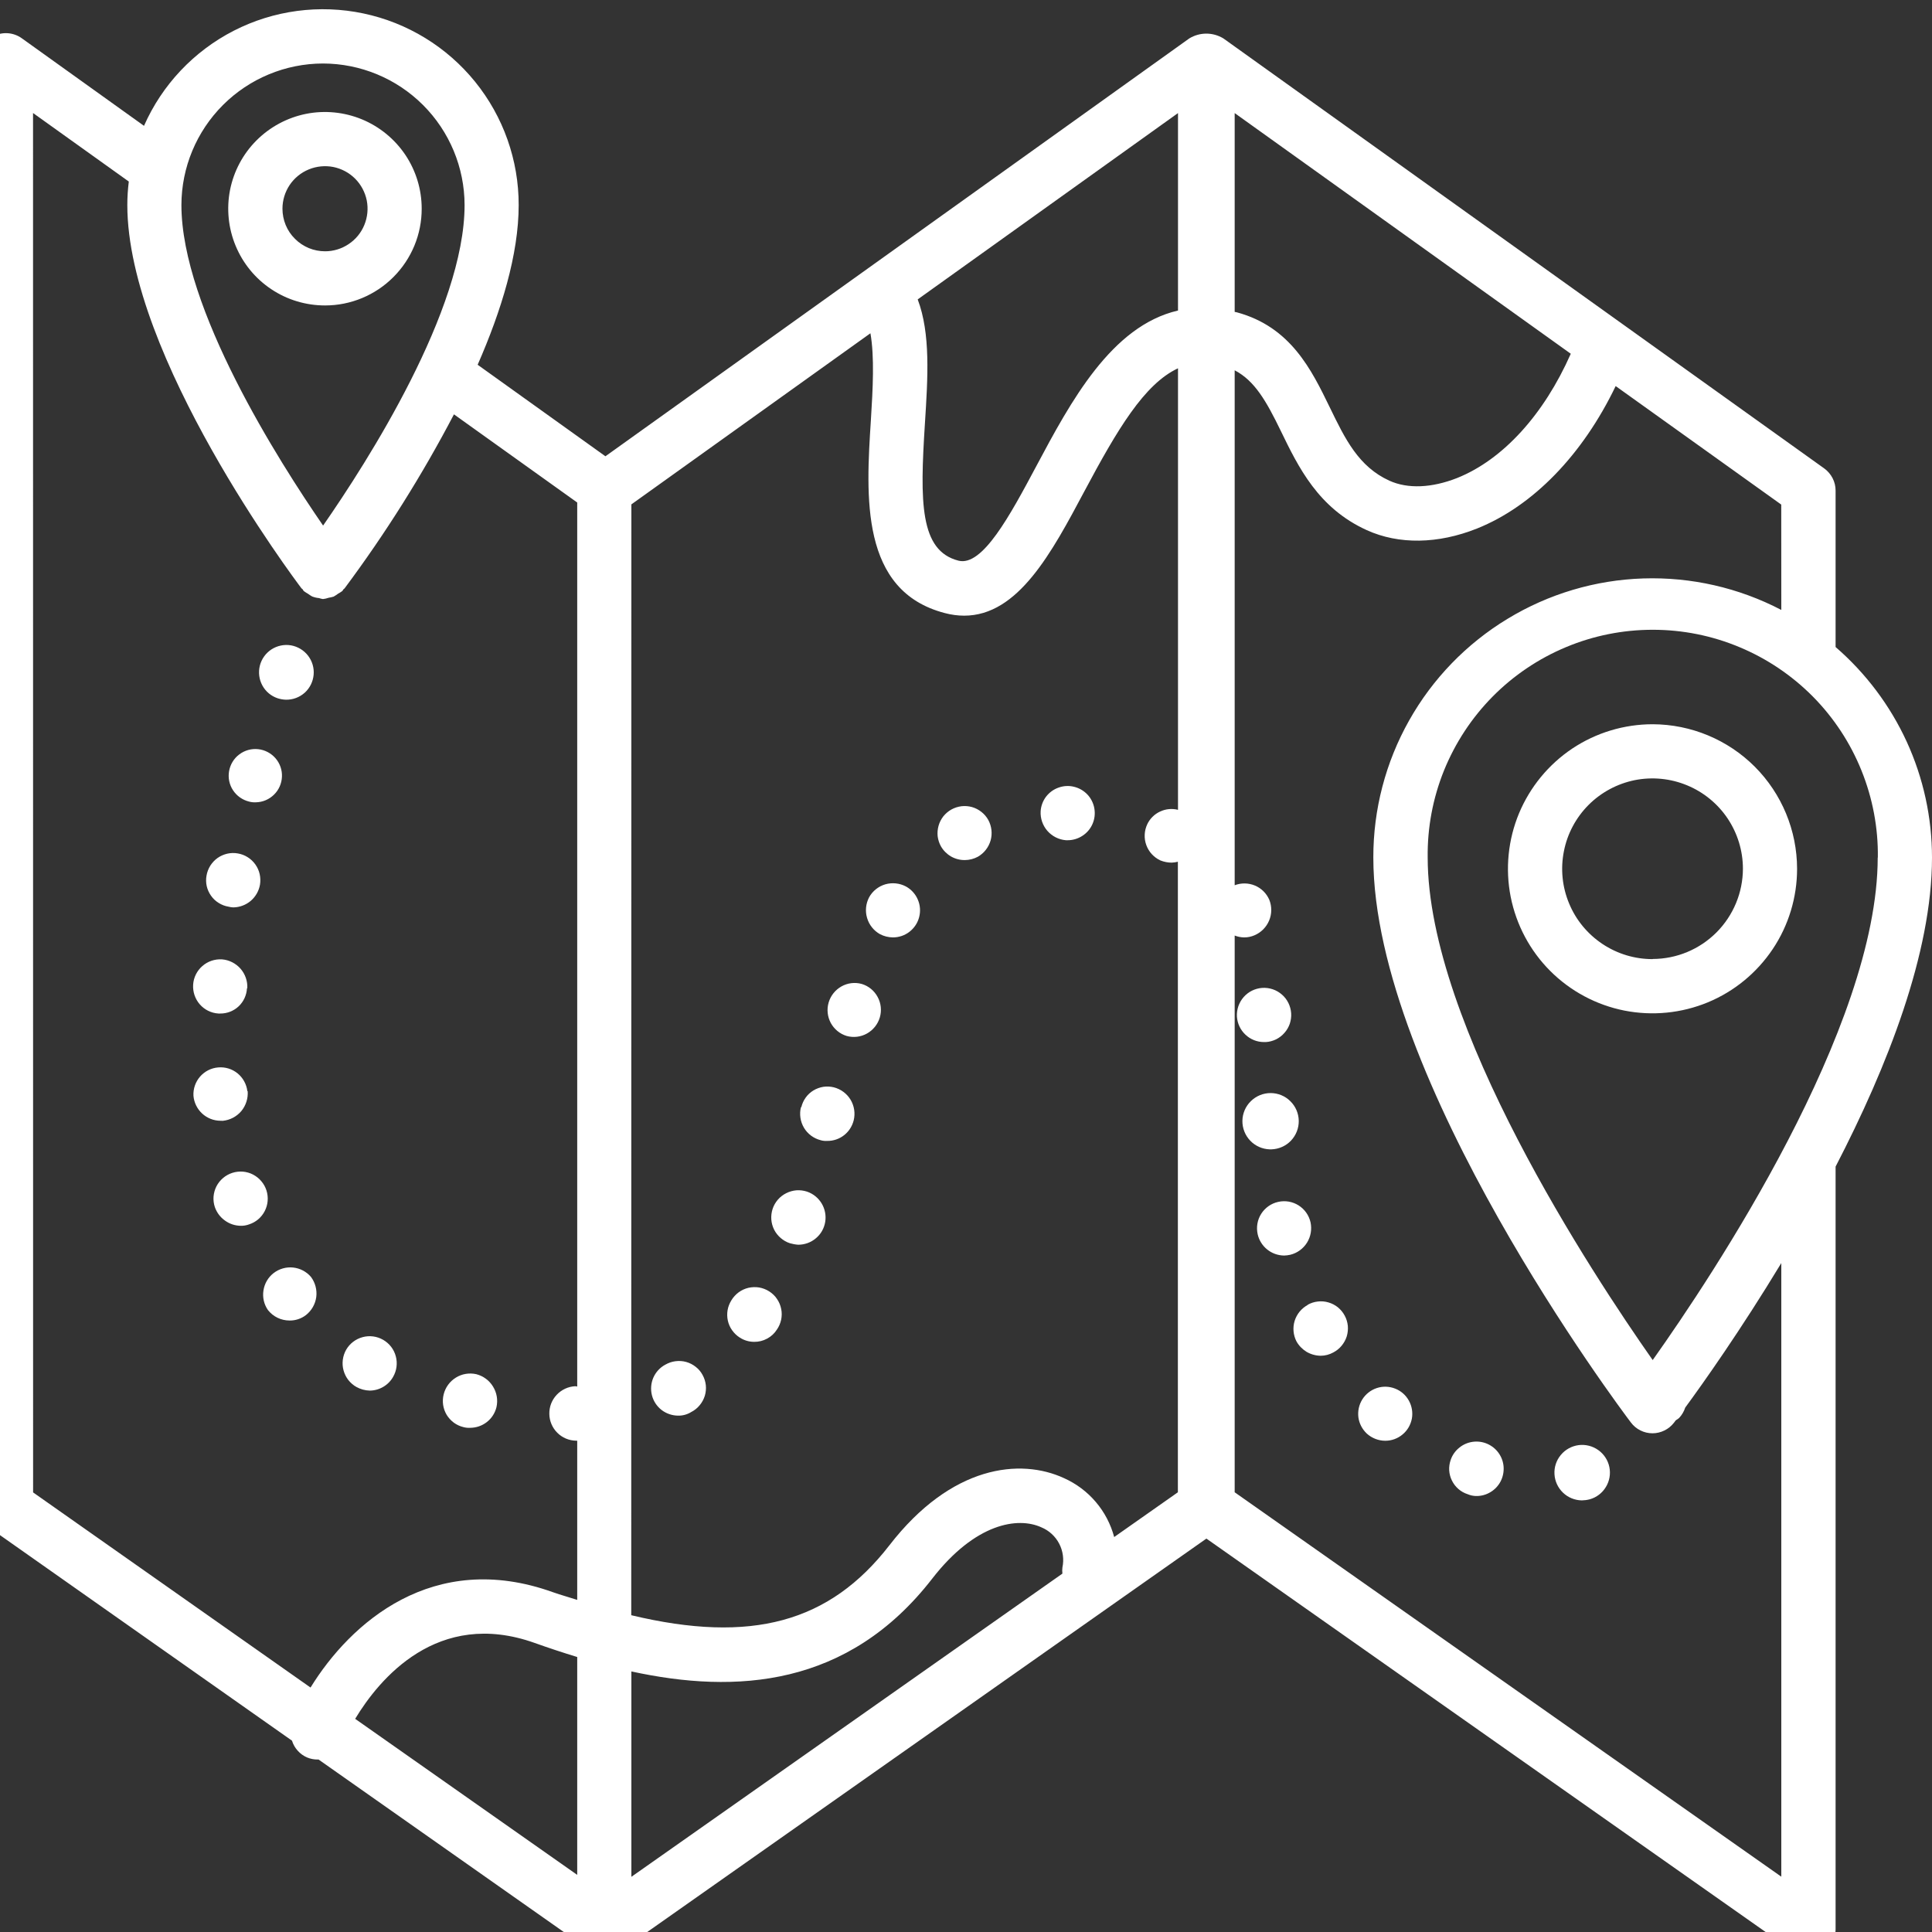 <svg width="30" height="30" viewBox="0 0 30 30" fill="none" xmlns="http://www.w3.org/2000/svg">
<rect x="0" y="0" width="30" height="30" fill="#333333" stroke="none"/>
<g clip-path="url(#clip0_201_3607)">
<path d="M4.534 27.029C4.552 27.087 4.582 27.14 4.623 27.185C4.663 27.23 4.713 27.266 4.769 27.29C4.82 27.311 4.874 27.322 4.93 27.322C4.935 27.322 4.941 27.322 4.947 27.322L9.053 30.21C9.089 30.259 9.136 30.3 9.189 30.329C9.221 30.341 9.254 30.349 9.288 30.353C9.298 30.353 9.308 30.359 9.318 30.36C9.34 30.367 9.361 30.372 9.384 30.376C9.39 30.376 9.396 30.373 9.402 30.373C9.409 30.372 9.415 30.376 9.422 30.376C9.444 30.372 9.465 30.367 9.486 30.36C9.497 30.36 9.507 30.356 9.517 30.353C9.551 30.349 9.584 30.341 9.616 30.329C9.669 30.3 9.716 30.259 9.752 30.21L18.733 23.891L27.84 30.298C27.903 30.342 27.977 30.369 28.054 30.374C28.131 30.379 28.207 30.363 28.276 30.327C28.344 30.292 28.401 30.238 28.441 30.172C28.482 30.107 28.503 30.031 28.503 29.954V18.115C29.309 16.559 30 14.798 30 13.316C30 12.695 29.866 12.082 29.608 11.518C29.349 10.954 28.972 10.453 28.503 10.047V7.617C28.503 7.55 28.487 7.484 28.456 7.424C28.425 7.365 28.381 7.313 28.327 7.274L18.996 0.596C18.916 0.548 18.825 0.522 18.732 0.522C18.639 0.522 18.547 0.548 18.468 0.596L9.401 7.085L7.417 5.664C7.784 4.826 8.054 3.952 8.054 3.184C8.055 2.487 7.816 1.811 7.377 1.269C6.938 0.727 6.326 0.353 5.644 0.209C4.962 0.065 4.251 0.159 3.63 0.477C3.01 0.795 2.517 1.316 2.236 1.954L0.338 0.594C0.276 0.549 0.201 0.522 0.124 0.516C0.047 0.51 -0.031 0.526 -0.1 0.561C-0.168 0.597 -0.226 0.65 -0.267 0.717C-0.307 0.783 -0.328 0.859 -0.328 0.936V23.388C-0.328 23.455 -0.312 23.522 -0.281 23.582C-0.25 23.642 -0.205 23.693 -0.15 23.732L4.534 27.029ZM5.515 26.69C5.886 26.075 6.792 24.974 8.301 25.511C8.516 25.588 8.737 25.661 8.963 25.73V29.113L5.515 26.69ZM9.804 29.143V25.954C11.428 26.307 13.17 26.199 14.477 24.511C15.143 23.653 15.805 23.548 16.172 23.717C16.29 23.766 16.388 23.856 16.447 23.97C16.506 24.083 16.524 24.214 16.497 24.34C16.493 24.371 16.493 24.403 16.497 24.435L9.804 29.143ZM29.157 13.315C29.157 15.956 26.597 19.803 25.663 21.119C24.732 19.793 22.169 15.911 22.169 13.315C22.163 12.853 22.249 12.394 22.422 11.965C22.596 11.536 22.852 11.146 23.177 10.817C23.502 10.488 23.89 10.227 24.316 10.049C24.743 9.87 25.201 9.779 25.664 9.779C26.127 9.779 26.584 9.87 27.011 10.049C27.438 10.227 27.825 10.488 28.151 10.817C28.476 11.146 28.732 11.536 28.905 11.965C29.078 12.394 29.165 12.853 29.159 13.315H29.157ZM27.66 9.471C26.999 9.126 26.261 8.958 25.516 8.982C24.771 9.006 24.046 9.222 23.409 9.609C22.772 9.995 22.245 10.539 21.88 11.189C21.515 11.838 21.324 12.57 21.325 13.315C21.325 16.756 25.163 21.876 25.325 22.089C25.364 22.141 25.414 22.183 25.473 22.212C25.531 22.241 25.595 22.256 25.66 22.256C25.724 22.256 25.788 22.241 25.846 22.212C25.904 22.184 25.954 22.142 25.994 22.091L26.021 22.055C26.039 22.044 26.056 22.032 26.072 22.019C26.116 21.973 26.148 21.918 26.168 21.857C26.447 21.477 27.026 20.66 27.66 19.613V29.141L19.172 23.172V14.527C19.218 14.545 19.267 14.555 19.317 14.556C19.373 14.557 19.429 14.545 19.48 14.523C19.583 14.479 19.664 14.397 19.707 14.294C19.75 14.192 19.751 14.076 19.71 13.973C19.667 13.873 19.587 13.793 19.487 13.751C19.387 13.709 19.274 13.707 19.172 13.746V5.75C19.483 5.913 19.662 6.225 19.89 6.695C20.162 7.255 20.47 7.89 21.223 8.232C21.72 8.458 22.328 8.449 22.935 8.207C23.806 7.858 24.576 7.06 25.088 5.995L27.659 7.835L27.66 9.471ZM19.172 1.756L24.391 5.493C23.974 6.437 23.338 7.138 22.625 7.423C22.233 7.577 21.86 7.594 21.574 7.464C21.096 7.246 20.888 6.819 20.648 6.324C20.364 5.74 20.042 5.077 19.207 4.85C19.195 4.847 19.184 4.846 19.172 4.843V1.756ZM18.292 1.756V4.822C17.256 5.061 16.623 6.242 16.093 7.236C15.683 8.005 15.255 8.801 14.883 8.706C14.281 8.552 14.284 7.797 14.362 6.578C14.408 5.86 14.451 5.18 14.25 4.649L18.292 1.756ZM9.804 7.832L13.516 5.175C13.58 5.539 13.554 6.034 13.523 6.524C13.447 7.707 13.354 9.178 14.672 9.52C14.77 9.546 14.871 9.56 14.972 9.56C15.81 9.56 16.331 8.581 16.837 7.631C17.349 6.67 17.769 5.962 18.292 5.719V12.575C18.198 12.551 18.1 12.561 18.013 12.602C17.925 12.643 17.855 12.713 17.814 12.8C17.791 12.85 17.777 12.905 17.775 12.96C17.772 13.016 17.781 13.071 17.8 13.123C17.819 13.175 17.848 13.223 17.886 13.264C17.924 13.305 17.969 13.338 18.019 13.361C18.075 13.383 18.134 13.395 18.193 13.395C18.226 13.394 18.258 13.389 18.29 13.381V23.172L17.301 23.867C17.247 23.666 17.15 23.48 17.015 23.322C16.881 23.164 16.712 23.038 16.523 22.953C15.845 22.639 14.775 22.748 13.81 23.996C12.882 25.193 11.67 25.528 9.802 25.081L9.804 7.832ZM5.015 0.986C5.598 0.987 6.157 1.219 6.569 1.631C6.981 2.043 7.213 2.601 7.214 3.184C7.214 4.814 5.706 7.17 5.017 8.161C4.329 7.163 2.817 4.789 2.817 3.184C2.818 2.601 3.05 2.043 3.462 1.631C3.874 1.219 4.433 0.987 5.015 0.986ZM0.513 1.755L2 2.819C1.985 2.94 1.977 3.061 1.977 3.183C1.977 5.53 4.57 8.989 4.681 9.135C4.686 9.142 4.694 9.144 4.699 9.15C4.704 9.157 4.709 9.169 4.716 9.177C4.738 9.193 4.76 9.208 4.784 9.221C4.804 9.236 4.825 9.25 4.847 9.262C4.881 9.275 4.917 9.284 4.953 9.287C4.974 9.294 4.994 9.299 5.015 9.302C5.045 9.299 5.074 9.292 5.103 9.282C5.129 9.278 5.155 9.272 5.181 9.264C5.205 9.25 5.229 9.235 5.251 9.218C5.274 9.206 5.295 9.192 5.316 9.177C5.323 9.169 5.326 9.159 5.333 9.151C5.339 9.143 5.346 9.143 5.35 9.137C5.987 8.282 6.555 7.378 7.049 6.434L8.963 7.803V21.53C8.953 21.53 8.944 21.525 8.934 21.525C8.824 21.53 8.72 21.578 8.645 21.658C8.569 21.738 8.528 21.844 8.53 21.954C8.531 22.064 8.575 22.169 8.653 22.247C8.73 22.325 8.835 22.369 8.945 22.371H8.951C8.955 22.372 8.959 22.372 8.963 22.371V24.843C8.835 24.801 8.717 24.77 8.584 24.723C6.723 24.056 5.439 25.202 4.822 26.204L0.514 23.174L0.513 1.755Z" fill="white"/>
<path d="M3.459 17.404C3.571 17.393 3.674 17.339 3.747 17.253C3.819 17.166 3.854 17.055 3.846 16.943H3.841C3.828 16.835 3.773 16.736 3.689 16.667C3.604 16.598 3.496 16.565 3.387 16.575C3.279 16.584 3.178 16.635 3.106 16.718C3.035 16.8 2.998 16.907 3.004 17.016C3.013 17.121 3.062 17.22 3.139 17.291C3.217 17.363 3.319 17.403 3.425 17.403L3.459 17.404Z" fill="white"/>
<path d="M3.392 15.738H3.419C3.526 15.739 3.628 15.699 3.706 15.626C3.783 15.553 3.829 15.453 3.835 15.346H3.84C3.846 15.235 3.808 15.126 3.735 15.042C3.662 14.959 3.559 14.906 3.448 14.897C3.336 14.89 3.226 14.927 3.142 15.001C3.058 15.074 3.006 15.178 2.999 15.29C2.992 15.401 3.029 15.511 3.102 15.595C3.176 15.68 3.28 15.731 3.392 15.738Z" fill="white"/>
<path d="M7.196 22.16C7.229 22.169 7.264 22.173 7.299 22.171C7.393 22.171 7.485 22.14 7.559 22.082C7.634 22.024 7.686 21.943 7.709 21.851C7.734 21.741 7.715 21.627 7.656 21.531C7.598 21.435 7.504 21.366 7.395 21.338C7.286 21.314 7.172 21.333 7.078 21.392C6.983 21.451 6.916 21.544 6.889 21.652C6.876 21.706 6.873 21.761 6.881 21.816C6.889 21.87 6.908 21.923 6.936 21.97C6.965 22.017 7.003 22.058 7.047 22.091C7.092 22.124 7.142 22.147 7.196 22.16Z" fill="white"/>
<path d="M4.828 19.827C4.757 19.745 4.658 19.693 4.55 19.682C4.443 19.671 4.335 19.702 4.249 19.768C4.164 19.834 4.107 19.931 4.091 20.038C4.074 20.145 4.099 20.254 4.161 20.343C4.201 20.393 4.252 20.435 4.311 20.463C4.369 20.491 4.433 20.505 4.498 20.505C4.589 20.506 4.678 20.476 4.75 20.421C4.838 20.352 4.896 20.251 4.911 20.14C4.925 20.029 4.895 19.916 4.828 19.827Z" fill="white"/>
<path d="M4.312 10.843C4.354 10.856 4.397 10.864 4.44 10.865C4.548 10.867 4.651 10.828 4.731 10.757C4.811 10.685 4.86 10.586 4.87 10.479C4.88 10.373 4.849 10.267 4.784 10.182C4.719 10.097 4.624 10.04 4.519 10.021C4.413 10.003 4.305 10.026 4.215 10.084C4.125 10.143 4.061 10.233 4.035 10.336C4.009 10.44 4.023 10.55 4.074 10.644C4.125 10.738 4.21 10.809 4.312 10.843Z" fill="white"/>
<path d="M3.868 12.447C3.903 12.457 3.939 12.46 3.975 12.458C4.08 12.456 4.18 12.413 4.255 12.339C4.33 12.266 4.374 12.166 4.378 12.061C4.383 11.957 4.347 11.854 4.278 11.774C4.209 11.695 4.113 11.644 4.008 11.633C3.904 11.622 3.799 11.651 3.715 11.715C3.631 11.778 3.575 11.871 3.557 11.975C3.539 12.078 3.561 12.185 3.619 12.272C3.677 12.36 3.766 12.422 3.868 12.447Z" fill="white"/>
<path d="M3.549 14.079C3.572 14.085 3.597 14.089 3.621 14.09C3.721 14.089 3.817 14.053 3.893 13.989C3.969 13.924 4.02 13.835 4.037 13.737C4.046 13.682 4.044 13.626 4.032 13.572C4.02 13.519 3.997 13.468 3.965 13.423C3.933 13.378 3.892 13.339 3.845 13.31C3.799 13.281 3.747 13.261 3.692 13.252C3.637 13.242 3.582 13.244 3.528 13.256C3.474 13.269 3.423 13.291 3.378 13.323C3.333 13.355 3.295 13.396 3.265 13.443C3.236 13.49 3.216 13.542 3.207 13.596C3.197 13.65 3.198 13.706 3.21 13.76C3.222 13.813 3.245 13.864 3.277 13.909C3.308 13.954 3.349 13.992 3.396 14.021C3.442 14.05 3.494 14.07 3.549 14.079Z" fill="white"/>
<path d="M4.138 18.486C4.121 18.433 4.094 18.384 4.058 18.342C4.023 18.299 3.979 18.265 3.93 18.239C3.881 18.213 3.827 18.198 3.771 18.193C3.716 18.189 3.661 18.195 3.608 18.212C3.555 18.229 3.506 18.256 3.464 18.292C3.421 18.328 3.387 18.371 3.361 18.421C3.336 18.47 3.321 18.524 3.316 18.579C3.312 18.634 3.318 18.69 3.336 18.743C3.365 18.827 3.419 18.9 3.492 18.952C3.564 19.005 3.65 19.033 3.74 19.034C3.784 19.035 3.827 19.027 3.868 19.012C3.974 18.978 4.061 18.903 4.111 18.805C4.162 18.706 4.171 18.592 4.138 18.486Z" fill="white"/>
<path d="M5.535 21.537C5.598 21.572 5.668 21.591 5.74 21.593C5.814 21.593 5.887 21.573 5.951 21.535C6.015 21.498 6.068 21.444 6.104 21.38C6.16 21.283 6.175 21.168 6.146 21.061C6.118 20.953 6.047 20.861 5.95 20.805C5.853 20.749 5.738 20.734 5.631 20.763C5.523 20.792 5.431 20.862 5.375 20.959C5.347 21.008 5.33 21.061 5.323 21.116C5.316 21.172 5.32 21.228 5.335 21.281C5.35 21.335 5.375 21.385 5.409 21.429C5.444 21.473 5.486 21.51 5.535 21.537Z" fill="white"/>
<path d="M21.224 22.261C21.303 22.332 21.405 22.372 21.511 22.372C21.608 22.372 21.703 22.338 21.778 22.275C21.854 22.213 21.904 22.126 21.923 22.03C21.941 21.934 21.924 21.834 21.877 21.749C21.829 21.663 21.754 21.597 21.663 21.562C21.572 21.526 21.471 21.523 21.378 21.554C21.285 21.585 21.206 21.647 21.154 21.73C21.102 21.813 21.081 21.911 21.093 22.008C21.106 22.105 21.153 22.194 21.224 22.261Z" fill="white"/>
<path d="M19.744 17.847C19.858 17.843 19.967 17.795 20.046 17.712C20.125 17.629 20.169 17.518 20.167 17.403C20.165 17.288 20.118 17.179 20.036 17.099C19.955 17.018 19.844 16.973 19.73 16.973C19.615 16.973 19.505 17.018 19.423 17.099C19.341 17.179 19.294 17.288 19.292 17.403C19.29 17.518 19.334 17.629 19.413 17.712C19.492 17.795 19.601 17.843 19.715 17.847H19.744Z" fill="white"/>
<path d="M19.626 16.181H19.656C19.711 16.178 19.765 16.163 19.815 16.139C19.865 16.114 19.909 16.08 19.945 16.038C19.982 15.997 20.01 15.948 20.028 15.896C20.045 15.843 20.053 15.788 20.049 15.733C20.041 15.621 19.99 15.517 19.906 15.444C19.822 15.37 19.712 15.333 19.6 15.34C19.488 15.348 19.384 15.399 19.311 15.483C19.237 15.568 19.2 15.678 19.207 15.789C19.215 15.895 19.262 15.995 19.34 16.067C19.417 16.14 19.52 16.181 19.626 16.181Z" fill="white"/>
<path d="M22.79 23.202C22.832 23.22 22.878 23.23 22.924 23.23C23.002 23.231 23.078 23.21 23.145 23.169C23.212 23.129 23.266 23.071 23.302 23.002C23.337 22.933 23.353 22.856 23.348 22.778C23.343 22.701 23.316 22.626 23.271 22.563C23.226 22.499 23.164 22.45 23.093 22.419C23.021 22.388 22.943 22.378 22.866 22.389C22.789 22.4 22.716 22.432 22.657 22.482C22.596 22.531 22.551 22.596 22.526 22.67C22.508 22.722 22.5 22.777 22.503 22.832C22.507 22.888 22.521 22.942 22.546 22.991C22.57 23.041 22.605 23.085 22.646 23.121C22.688 23.158 22.737 23.185 22.79 23.202Z" fill="white"/>
<path d="M24.562 23.298C24.604 23.297 24.645 23.292 24.686 23.281C24.791 23.252 24.88 23.183 24.936 23.09C24.993 22.997 25.012 22.886 24.99 22.78C24.968 22.673 24.906 22.579 24.817 22.516C24.728 22.453 24.619 22.426 24.511 22.44C24.403 22.455 24.305 22.509 24.236 22.593C24.166 22.677 24.131 22.784 24.138 22.893C24.144 23.001 24.192 23.103 24.27 23.178C24.349 23.254 24.453 23.296 24.562 23.298Z" fill="white"/>
<path d="M20.305 20.264C20.208 20.317 20.136 20.405 20.103 20.511C20.071 20.616 20.081 20.73 20.131 20.828C20.168 20.895 20.223 20.951 20.288 20.991C20.355 21.03 20.43 21.051 20.507 21.052C20.576 21.052 20.643 21.034 20.703 21.001C20.753 20.975 20.797 20.94 20.832 20.897C20.868 20.854 20.895 20.805 20.912 20.752C20.928 20.698 20.934 20.642 20.929 20.587C20.923 20.531 20.907 20.477 20.88 20.428C20.854 20.379 20.818 20.336 20.775 20.3C20.731 20.265 20.681 20.239 20.628 20.224C20.574 20.208 20.518 20.203 20.462 20.21C20.407 20.216 20.354 20.233 20.305 20.261V20.264Z" fill="white"/>
<path d="M20.35 18.98C20.325 18.871 20.259 18.777 20.164 18.717C20.07 18.658 19.956 18.638 19.847 18.663C19.738 18.687 19.644 18.754 19.584 18.848C19.524 18.942 19.505 19.056 19.529 19.165C19.55 19.258 19.602 19.342 19.677 19.402C19.751 19.462 19.844 19.495 19.94 19.496C19.972 19.495 20.003 19.491 20.035 19.484C20.143 19.458 20.236 19.39 20.295 19.296C20.354 19.202 20.373 19.088 20.35 18.98Z" fill="white"/>
<path d="M10.33 21.191C10.248 21.235 10.183 21.306 10.145 21.392C10.108 21.478 10.1 21.574 10.123 21.665C10.146 21.756 10.199 21.837 10.273 21.894C10.347 21.951 10.439 21.982 10.533 21.982C10.604 21.983 10.674 21.963 10.735 21.925C10.784 21.9 10.829 21.864 10.864 21.821C10.9 21.778 10.927 21.729 10.944 21.675C10.96 21.622 10.966 21.565 10.96 21.509C10.954 21.454 10.937 21.4 10.91 21.351C10.883 21.301 10.847 21.258 10.803 21.224C10.759 21.189 10.708 21.163 10.654 21.148C10.6 21.133 10.543 21.13 10.488 21.137C10.432 21.144 10.379 21.163 10.33 21.191Z" fill="white"/>
<path d="M13.663 14.505C13.725 14.538 13.795 14.555 13.865 14.556C13.959 14.556 14.05 14.525 14.123 14.468C14.197 14.41 14.25 14.33 14.273 14.239C14.296 14.149 14.289 14.053 14.251 13.967C14.214 13.881 14.149 13.81 14.067 13.765C13.969 13.713 13.853 13.701 13.746 13.732C13.639 13.764 13.549 13.836 13.495 13.934C13.444 14.033 13.432 14.147 13.464 14.254C13.495 14.36 13.566 14.45 13.663 14.505Z" fill="white"/>
<path d="M14.981 13.355C15.052 13.355 15.121 13.337 15.183 13.304C15.28 13.249 15.351 13.158 15.382 13.051C15.412 12.944 15.399 12.83 15.346 12.732C15.319 12.684 15.283 12.641 15.239 12.607C15.196 12.573 15.146 12.547 15.093 12.532C15.04 12.517 14.984 12.513 14.93 12.519C14.875 12.526 14.822 12.543 14.773 12.57C14.725 12.597 14.683 12.633 14.648 12.676C14.614 12.72 14.589 12.769 14.574 12.822C14.559 12.876 14.554 12.931 14.56 12.986C14.567 13.041 14.584 13.094 14.611 13.142C14.648 13.207 14.702 13.261 14.767 13.299C14.832 13.336 14.906 13.356 14.981 13.355Z" fill="white"/>
<path d="M16.552 13.047H16.579C16.662 13.047 16.742 13.022 16.81 12.977C16.879 12.932 16.933 12.868 16.965 12.793C16.998 12.717 17.007 12.634 16.993 12.553C16.979 12.473 16.942 12.398 16.886 12.338C16.829 12.278 16.757 12.236 16.677 12.217C16.598 12.197 16.514 12.202 16.437 12.23C16.359 12.257 16.292 12.307 16.242 12.372C16.193 12.438 16.164 12.516 16.159 12.598C16.153 12.709 16.191 12.818 16.264 12.902C16.338 12.986 16.441 13.038 16.552 13.047Z" fill="white"/>
<path d="M13.146 16.086C13.253 16.116 13.367 16.102 13.463 16.048C13.559 15.994 13.631 15.904 13.662 15.798C13.693 15.692 13.681 15.579 13.628 15.481C13.576 15.384 13.488 15.311 13.382 15.279C13.276 15.249 13.162 15.263 13.066 15.317C12.97 15.371 12.898 15.461 12.867 15.567C12.836 15.672 12.848 15.786 12.9 15.884C12.953 15.981 13.041 16.054 13.146 16.086Z" fill="white"/>
<path d="M11.486 20.769C11.553 20.813 11.631 20.836 11.71 20.836C11.781 20.837 11.85 20.82 11.912 20.786C11.974 20.753 12.026 20.705 12.064 20.645C12.096 20.599 12.118 20.547 12.13 20.491C12.141 20.436 12.142 20.379 12.13 20.324C12.119 20.269 12.097 20.216 12.065 20.17C12.034 20.123 11.993 20.084 11.945 20.053C11.898 20.023 11.845 20.002 11.789 19.992C11.734 19.983 11.677 19.985 11.622 19.997C11.567 20.01 11.515 20.034 11.47 20.067C11.424 20.101 11.386 20.143 11.357 20.191C11.328 20.238 11.307 20.29 11.298 20.344C11.289 20.398 11.29 20.453 11.302 20.507C11.314 20.561 11.336 20.611 11.368 20.656C11.4 20.701 11.44 20.74 11.486 20.769Z" fill="white"/>
<path d="M12.743 17.705C12.776 17.715 12.811 17.718 12.846 17.716C12.94 17.717 13.032 17.686 13.106 17.628C13.181 17.57 13.233 17.488 13.256 17.397C13.283 17.288 13.265 17.173 13.208 17.077C13.15 16.981 13.057 16.912 12.948 16.884C12.895 16.871 12.839 16.868 12.785 16.876C12.73 16.885 12.678 16.904 12.631 16.932C12.584 16.961 12.543 16.998 12.511 17.043C12.479 17.087 12.456 17.138 12.443 17.192H12.437C12.41 17.3 12.427 17.415 12.484 17.512C12.541 17.608 12.634 17.677 12.743 17.705Z" fill="white"/>
<path d="M12.266 19.305C12.308 19.317 12.351 19.325 12.395 19.328C12.495 19.328 12.593 19.293 12.67 19.227C12.747 19.163 12.798 19.072 12.814 18.973C12.83 18.874 12.81 18.772 12.758 18.686C12.706 18.6 12.625 18.535 12.53 18.503C12.477 18.486 12.421 18.479 12.366 18.483C12.311 18.488 12.257 18.503 12.208 18.528C12.158 18.553 12.114 18.587 12.078 18.629C12.042 18.671 12.014 18.72 11.997 18.772C11.98 18.825 11.973 18.881 11.977 18.936C11.981 18.991 11.996 19.045 12.021 19.095C12.046 19.144 12.081 19.188 12.123 19.224C12.165 19.26 12.213 19.288 12.266 19.305Z" fill="white"/>
<path d="M6.548 3.24C6.548 2.943 6.46 2.653 6.295 2.406C6.129 2.159 5.895 1.967 5.62 1.853C5.345 1.74 5.043 1.71 4.752 1.768C4.46 1.827 4.193 1.97 3.983 2.18C3.773 2.39 3.63 2.658 3.572 2.95C3.515 3.241 3.545 3.543 3.659 3.817C3.773 4.092 3.965 4.326 4.213 4.491C4.46 4.656 4.75 4.743 5.048 4.743C5.446 4.743 5.828 4.584 6.109 4.302C6.391 4.02 6.549 3.638 6.548 3.24ZM4.386 3.24C4.386 3.11 4.425 2.982 4.497 2.874C4.57 2.765 4.673 2.681 4.794 2.631C4.915 2.581 5.048 2.568 5.176 2.593C5.304 2.619 5.422 2.682 5.514 2.774C5.606 2.866 5.669 2.984 5.695 3.112C5.72 3.24 5.707 3.373 5.657 3.494C5.608 3.614 5.523 3.718 5.414 3.79C5.306 3.863 5.178 3.902 5.048 3.902C4.961 3.902 4.875 3.885 4.794 3.852C4.714 3.818 4.641 3.77 4.58 3.708C4.518 3.647 4.469 3.574 4.436 3.494C4.403 3.413 4.386 3.327 4.386 3.24Z" fill="white"/>
<path d="M25.663 11.246C25.219 11.246 24.785 11.377 24.415 11.623C24.046 11.87 23.758 12.22 23.587 12.63C23.417 13.04 23.372 13.491 23.458 13.927C23.545 14.363 23.758 14.763 24.072 15.077C24.386 15.391 24.786 15.605 25.222 15.692C25.657 15.778 26.109 15.734 26.52 15.564C26.93 15.394 27.28 15.106 27.527 14.737C27.774 14.368 27.905 13.934 27.905 13.49C27.904 12.895 27.668 12.326 27.248 11.905C26.828 11.485 26.258 11.248 25.663 11.246ZM25.663 14.893C25.386 14.894 25.114 14.812 24.883 14.658C24.652 14.504 24.471 14.286 24.365 14.029C24.258 13.773 24.23 13.491 24.284 13.219C24.337 12.946 24.471 12.696 24.667 12.499C24.863 12.303 25.113 12.169 25.385 12.114C25.657 12.06 25.94 12.088 26.196 12.194C26.453 12.3 26.672 12.479 26.827 12.71C26.981 12.941 27.064 13.212 27.064 13.49C27.063 13.861 26.915 14.216 26.653 14.479C26.39 14.742 26.035 14.89 25.663 14.891V14.893Z" fill="white"/>
</g>
<defs>
<clipPath id="clip0_201_3607">
<rect width="30" height="30" fill="white"/>
</clipPath>
</defs>
</svg>
